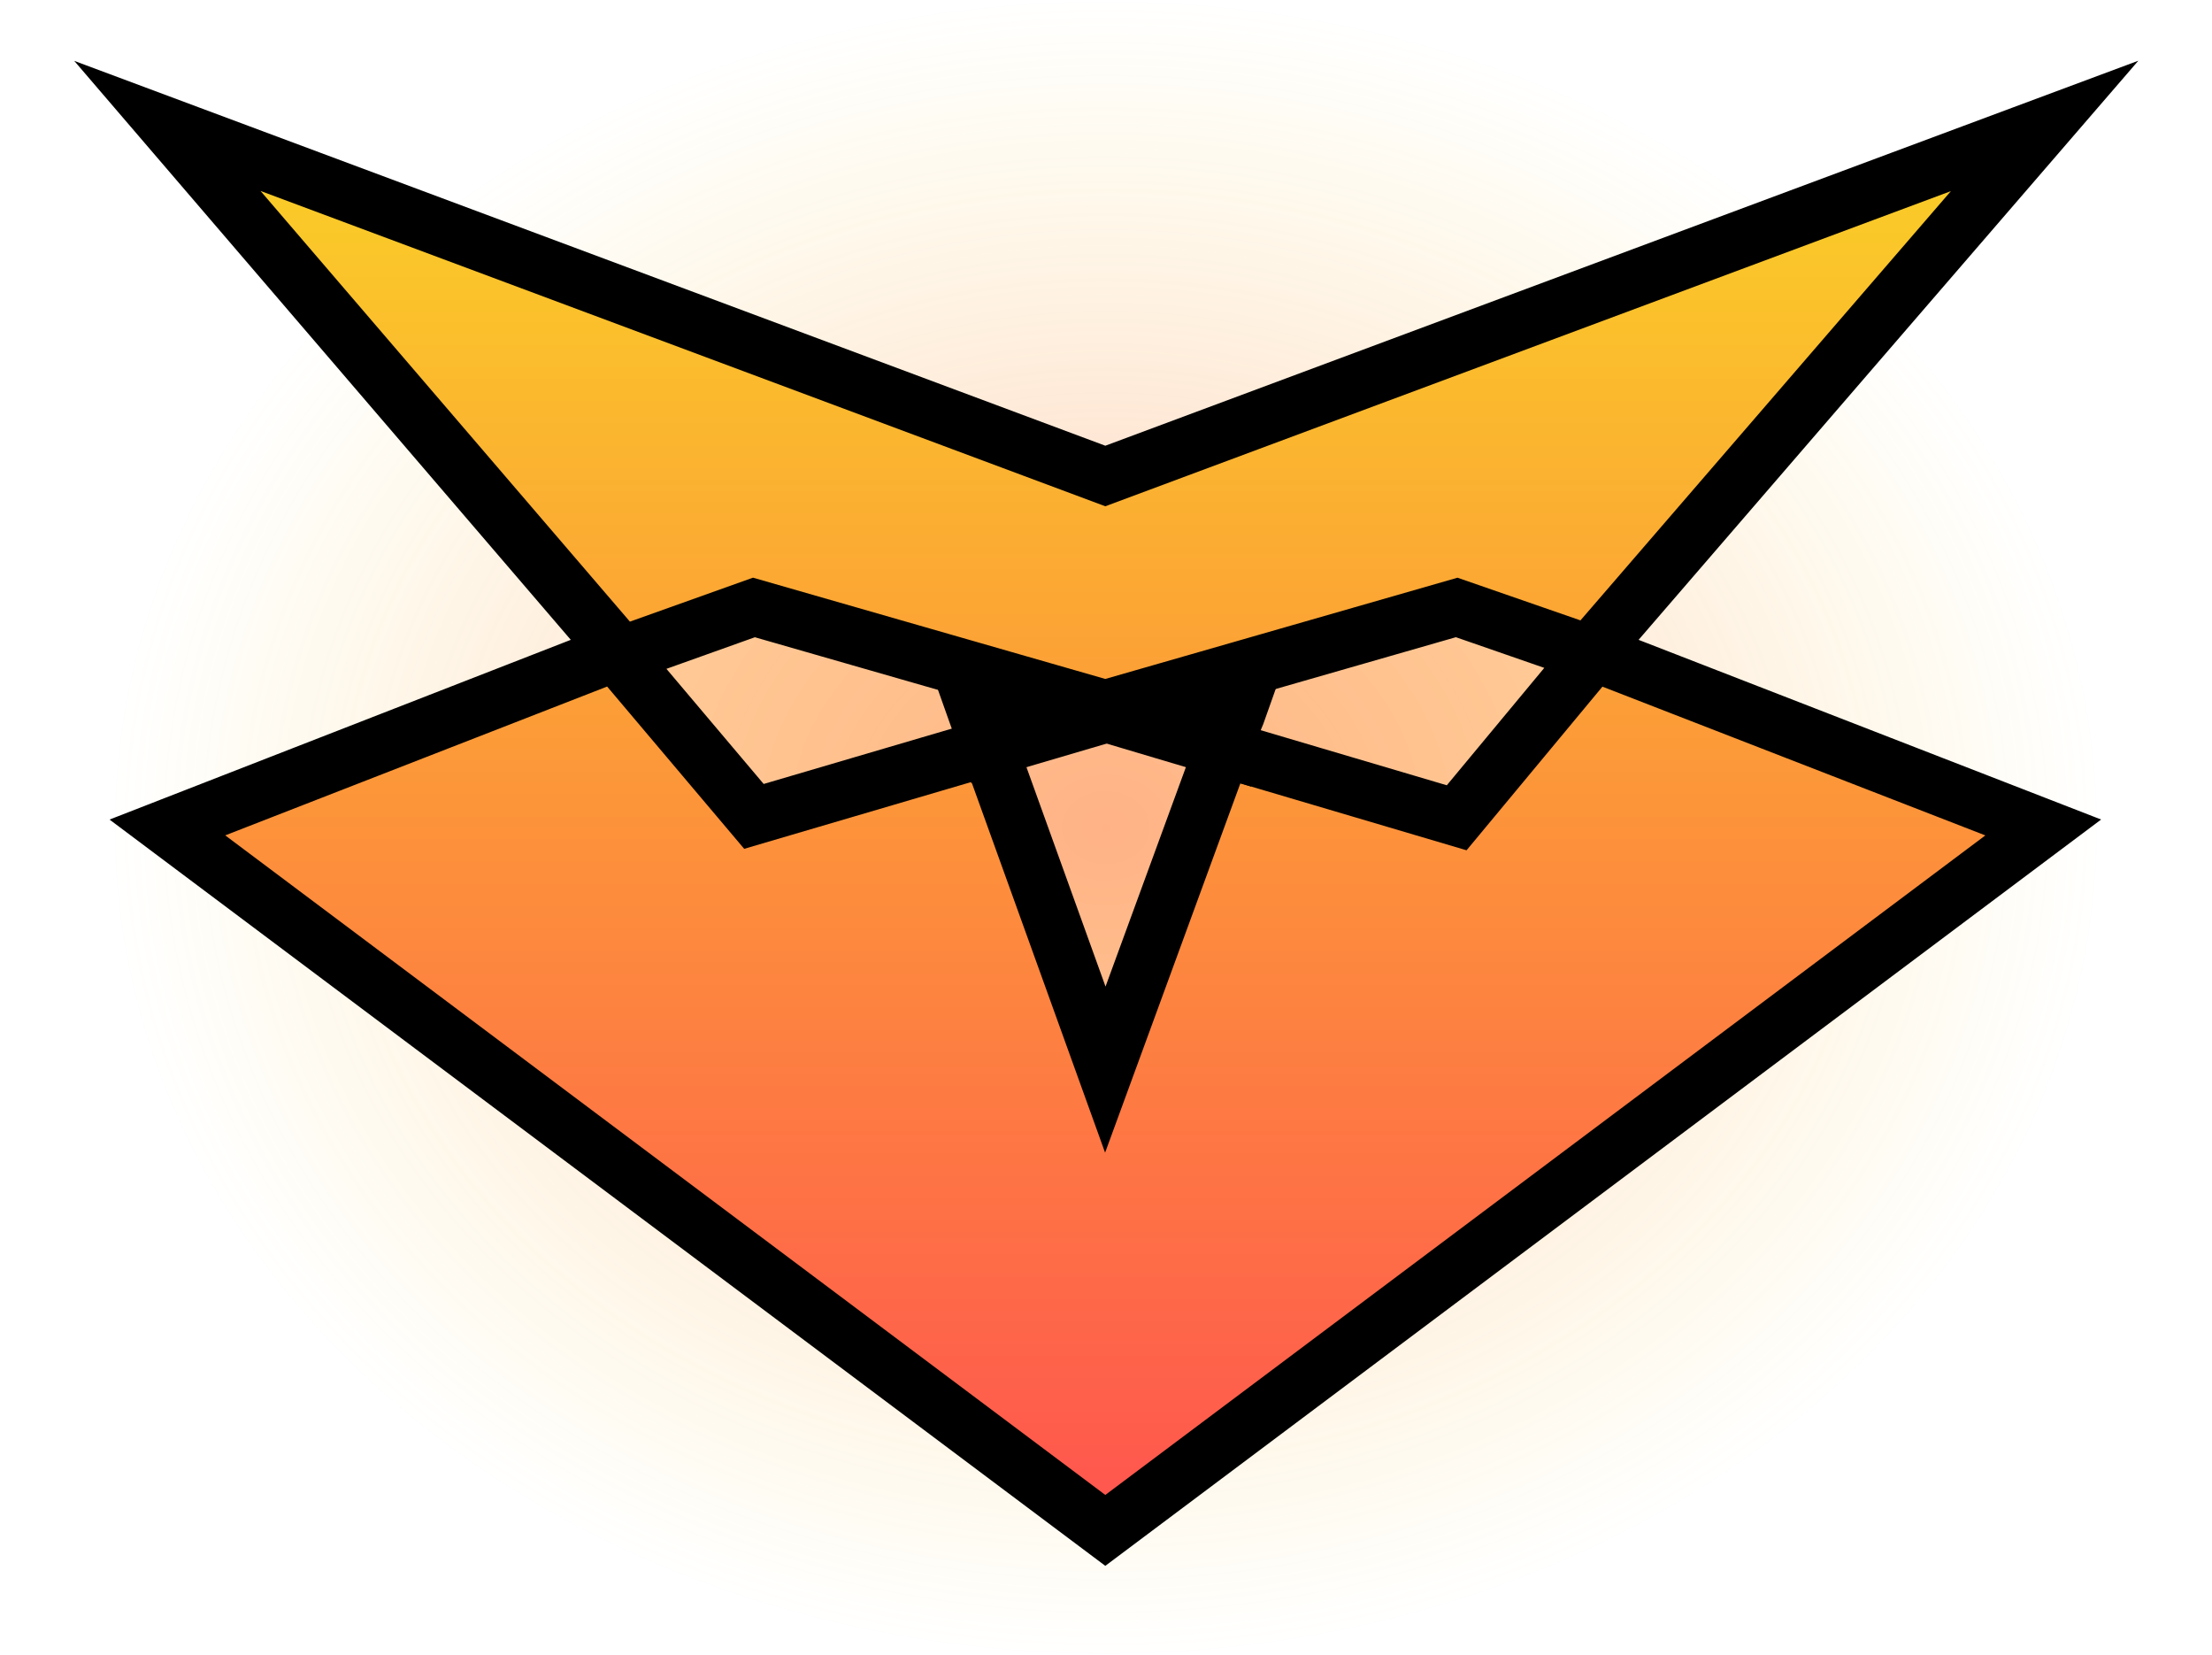 <?xml version="1.0" encoding="utf-8"?>
<!-- Generator: Adobe Illustrator 24.1.2, SVG Export Plug-In . SVG Version: 6.00 Build 0)  -->
<svg version="1.1" xmlns="http://www.w3.org/2000/svg" xmlns:xlink="http://www.w3.org/1999/xlink" x="0px" y="0px"
	 viewBox="0 0 159.9 119.6" style="enable-background:new 0 0 159.9 119.6;" xml:space="preserve">
<style type="text/css">
	.st0{display:none;}
	.st1{display:inline;fill:#0D1117;}
	.st2{fill:url(#SVGID_1_);}
	.st3{opacity:0.5;fill:#FFAB55;enable-background:new    ;}
	.st4{fill:url(#head_1_);stroke:#000000;stroke-width:4.1;stroke-miterlimit:100;}
	.st5{fill:#00E90D;stroke:#000000;stroke-width:4.1;stroke-miterlimit:100;}
</style>
<g id="Слой_2" class="st0">
	<ellipse class="st1" cx="86" cy="64.9" rx="108.8" ry="123.4"/>
</g>
<g id="sqllex-logo">
	
		<radialGradient id="SVGID_1_" cx="79.935" cy="59.81" r="70.593" gradientTransform="matrix(6.123234e-17 -1 1.2 7.347881e-17 8.163 139.745)" gradientUnits="userSpaceOnUse">
		<stop  offset="0" style="stop-color:#FF544F;stop-opacity:0.4"/>
		<stop  offset="0.85" style="stop-color:#FAD126;stop-opacity:0"/>
	</radialGradient>
	<rect class="st2" width="159.9" height="119.6"/>
	<polygon class="st3" points="44.7,47.1 54.5,44 79.9,51.3 105.3,44 115.1,47.4 105.3,59.1 88.4,54.1 79.9,77.3 71.5,54.1 
		54.5,59.1 	"/>
	<g id="group">
		
			<linearGradient id="head_1_" gradientUnits="userSpaceOnUse" x1="79.935" y1="112.91" x2="79.935" y2="11.46" gradientTransform="matrix(1 0 0 -1 0 122)">
			<stop  offset="0" style="stop-color:#FAD126"/>
			<stop  offset="1" style="stop-color:#FF544F"/>
		</linearGradient>
		<path id="head" class="st4" d="M147.8,9.1L79.9,34.4L12.1,9.1l32.6,38L12.1,59.8l67.8,50.8l67.8-50.8l-32.7-12.7L147.8,9.1z
			 M105.3,59.1l-16.9-5l0,0l0,0l-8.5,23.2L71.5,54l-17,5l-9.8-11.6l9.8-3.5l25.4,7.3l25.4-7.3l9.8,3.4L105.3,59.1z"/>
		<polygon id="eye-1_1_" class="st5" points="70.6,51.6 71.5,54.1 80,51.6 69.5,48.5 		"/>
		<polygon id="eye-1" class="st5" points="90.5,48.5 80,51.6 88.4,54.1 88.4,54 88.4,54 89.4,51.6 		"/>
	</g>
</g>
</svg>
